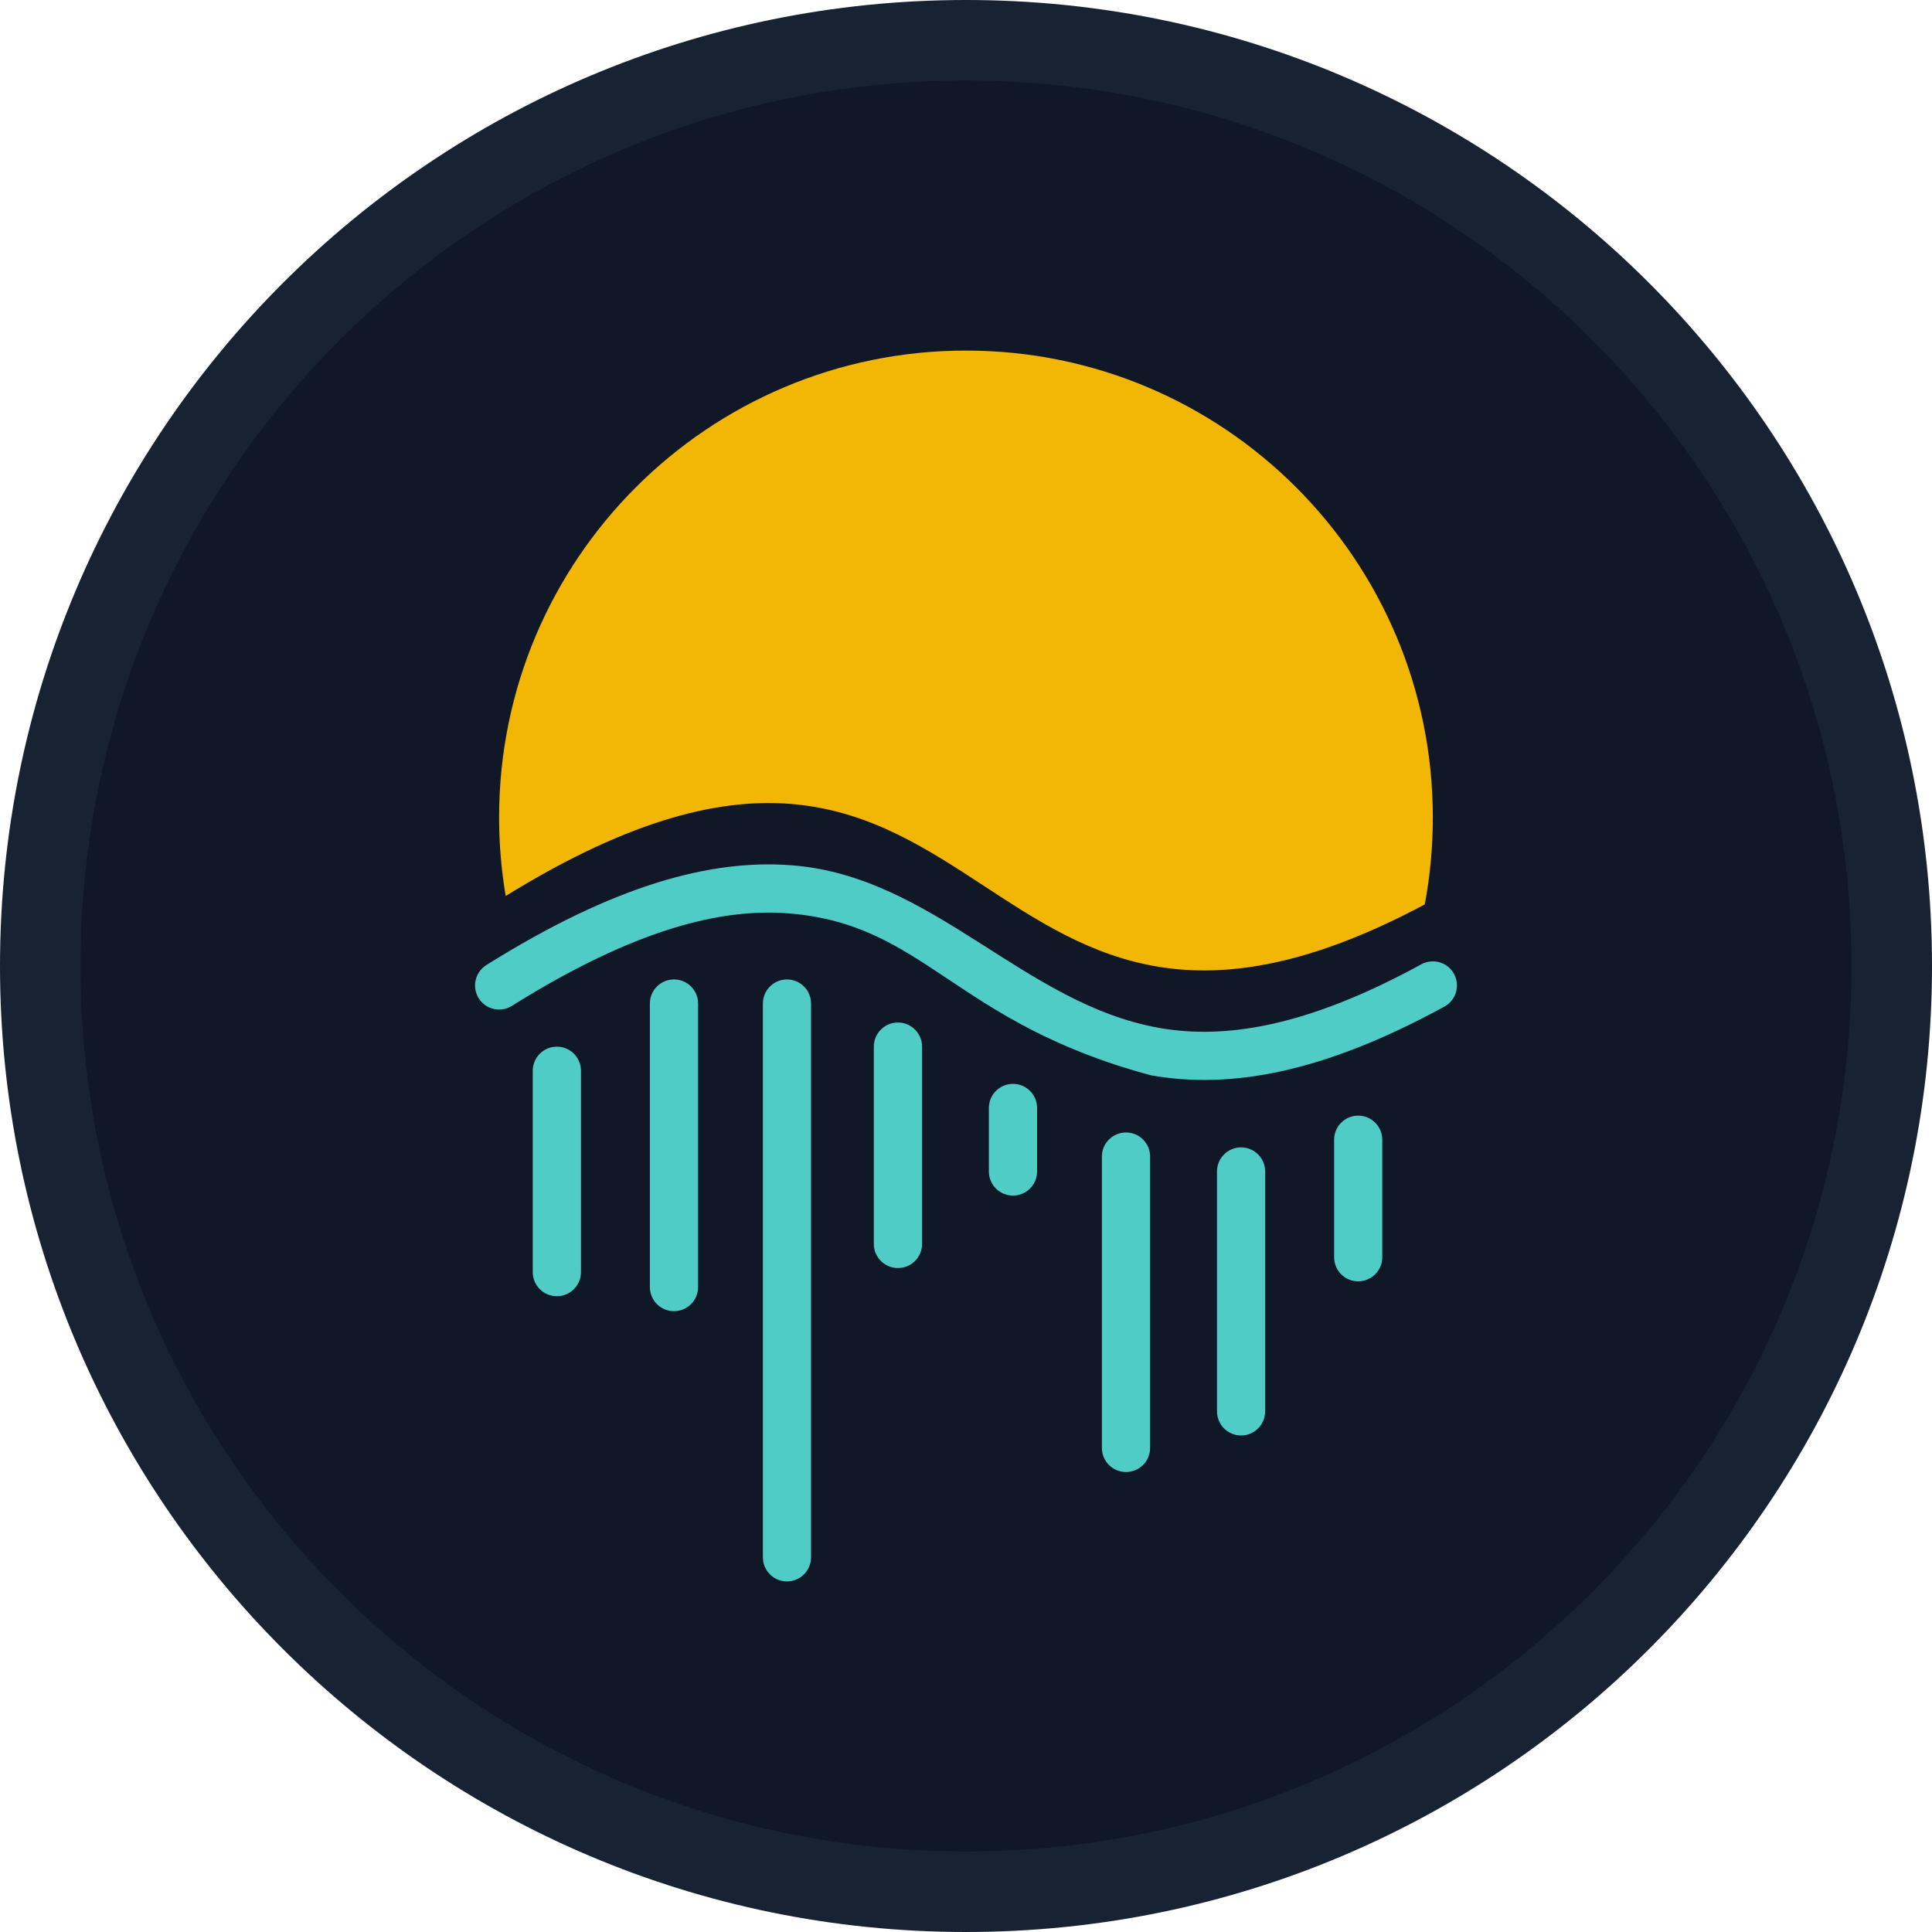 <svg width="24" height="24" viewBox="0 0 24 24" fill="none" xmlns="http://www.w3.org/2000/svg">
<path d="M23.5 12C23.5 18.351 18.351 23.5 12 23.5C5.649 23.5 0.5 18.351 0.5 12C0.5 5.649 5.649 0.5 12 0.5C18.351 0.5 23.5 5.649 23.5 12Z" fill="#101828" stroke="#172233"/>
<path d="M8.372 12.167C8.538 12.167 8.672 12.301 8.672 12.466L8.672 15.988C8.672 16.154 8.538 16.288 8.372 16.288C8.207 16.288 8.073 16.154 8.073 15.988L8.073 12.466C8.073 12.301 8.207 12.167 8.372 12.167Z" fill="#4FCCC6"/>
<path d="M6.918 13.002C7.083 13.002 7.217 13.136 7.217 13.302L7.217 15.803C7.217 15.968 7.083 16.102 6.918 16.102C6.752 16.102 6.618 15.968 6.618 15.803L6.618 13.302C6.618 13.136 6.752 13.002 6.918 13.002Z" fill="#4FCCC6"/>
<path d="M10.075 12.466C10.075 12.301 9.941 12.167 9.776 12.167C9.611 12.167 9.477 12.301 9.477 12.466V19.346C9.477 19.511 9.611 19.645 9.776 19.645C9.941 19.645 10.075 19.511 10.075 19.346L10.075 12.466Z" fill="#4FCCC6"/>
<path d="M11.155 12.702C11.32 12.702 11.454 12.836 11.454 13.002V15.453C11.454 15.618 11.32 15.752 11.155 15.752C10.989 15.752 10.855 15.618 10.855 15.453V13.002C10.855 12.836 10.989 12.702 11.155 12.702Z" fill="#4FCCC6"/>
<path d="M12.883 13.764C12.883 13.598 12.749 13.464 12.584 13.464C12.418 13.464 12.284 13.598 12.284 13.764V14.552C12.284 14.718 12.418 14.852 12.584 14.852C12.749 14.852 12.883 14.718 12.883 14.552V13.764Z" fill="#4FCCC6"/>
<path d="M13.988 14.068C14.153 14.068 14.287 14.202 14.287 14.367V17.986C14.287 18.152 14.153 18.286 13.988 18.286C13.822 18.286 13.688 18.152 13.688 17.986V14.367C13.688 14.202 13.822 14.068 13.988 14.068Z" fill="#4FCCC6"/>
<path d="M15.716 14.552C15.716 14.387 15.582 14.253 15.417 14.253C15.252 14.253 15.118 14.387 15.118 14.552V17.533C15.118 17.698 15.252 17.832 15.417 17.832C15.582 17.832 15.716 17.698 15.716 17.533V14.552Z" fill="#4FCCC6"/>
<path d="M16.872 13.859C17.037 13.859 17.171 13.993 17.171 14.158V15.618C17.171 15.783 17.037 15.917 16.872 15.917C16.706 15.917 16.573 15.783 16.573 15.618V14.158C16.573 13.993 16.706 13.859 16.872 13.859Z" fill="#4FCCC6"/>
<path d="M17.799 10.154C17.799 10.524 17.765 10.885 17.699 11.235C14.874 12.742 13.547 11.872 12.229 11.009C10.829 10.092 9.441 9.182 6.282 11.13C6.228 10.813 6.2 10.487 6.2 10.154C6.2 6.951 8.797 4.355 12 4.355C15.203 4.355 17.799 6.951 17.799 10.154Z" fill="#F2B705"/>
<path d="M9.791 11.346C8.963 11.282 7.893 11.535 6.359 12.495C6.219 12.583 6.034 12.541 5.947 12.401C5.859 12.261 5.902 12.076 6.042 11.988C7.636 10.99 8.835 10.671 9.837 10.749C11.596 10.885 12.719 12.475 14.406 12.77C15.197 12.908 16.206 12.772 17.656 11.979C17.801 11.9 17.983 11.953 18.062 12.098C18.141 12.243 18.088 12.425 17.943 12.504C16.415 13.34 15.267 13.528 14.303 13.359C11.844 12.702 11.5 11.478 9.791 11.346Z" fill="#4FCCC6"/>
</svg>
